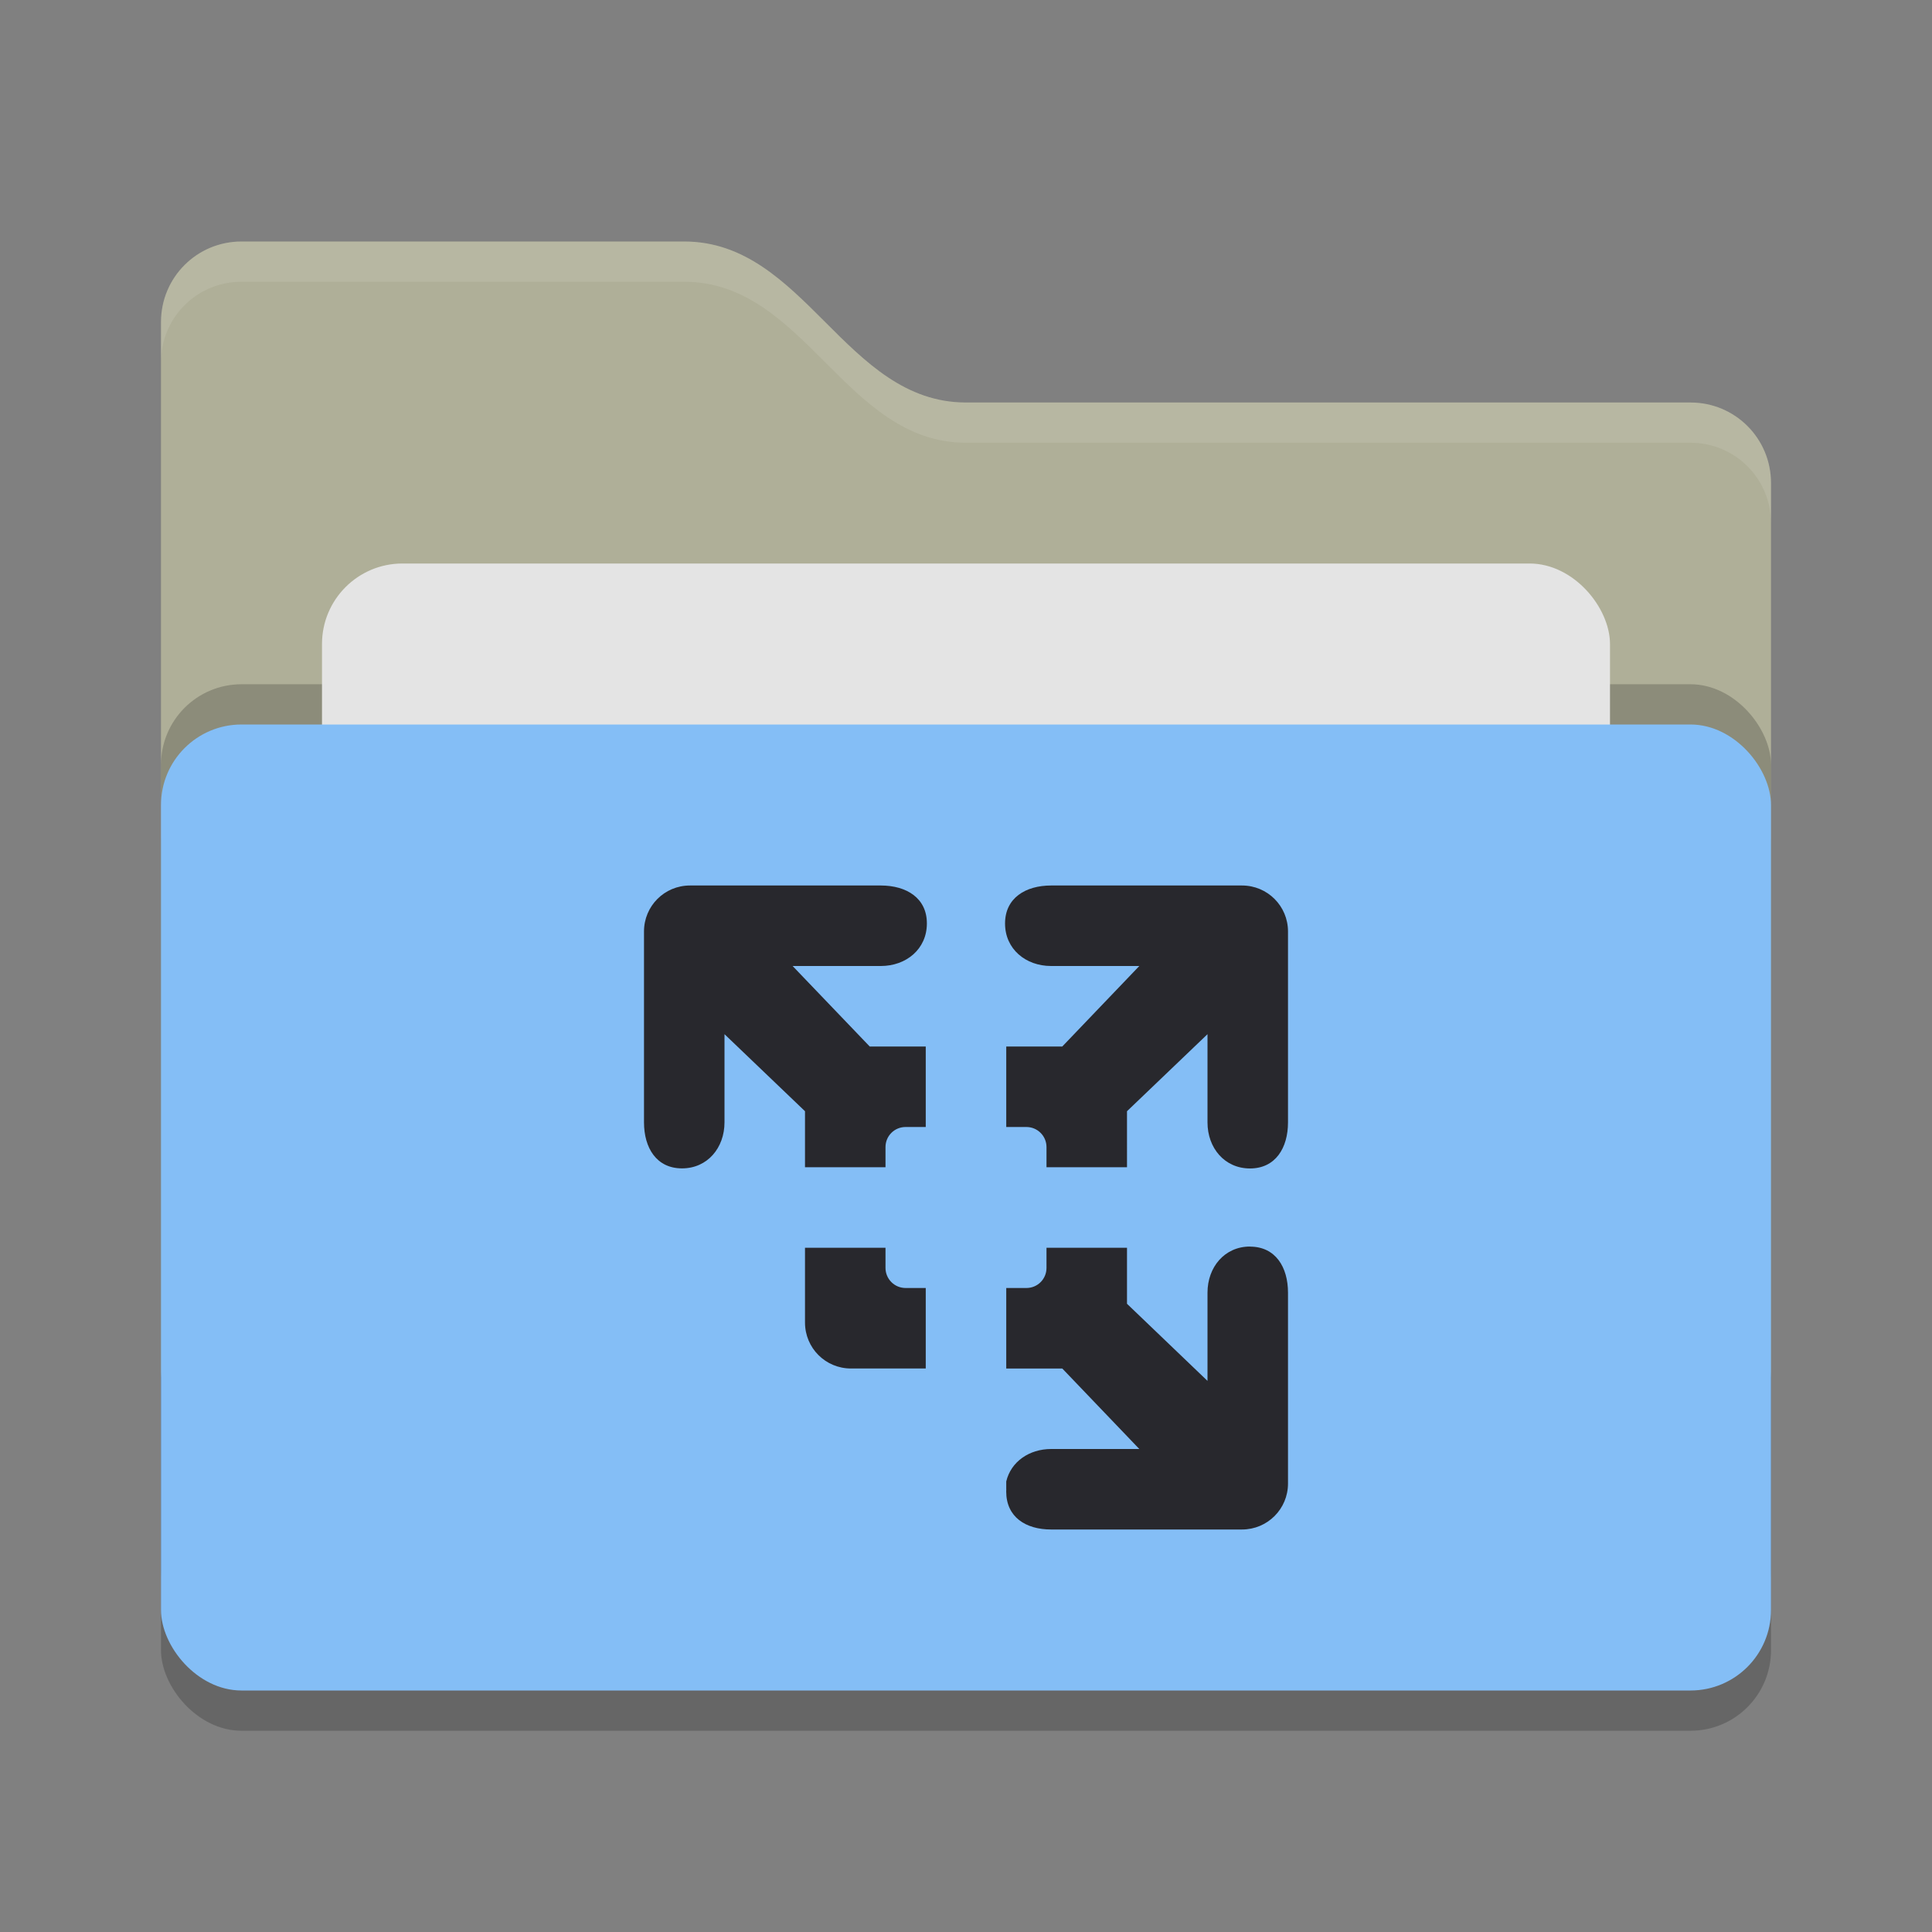 <svg xmlns="http://www.w3.org/2000/svg" width="24" height="24" version="1">
 <rect width="100%" height="100%" fill="#808080" stroke="none"/>
 <rect style="opacity:0.2" width="20" height="12" x="2" y="9.5" rx="1" ry="1"/>
 <path style="fill:#afaf98" d="M 2,17 C 2,17.554 2.446,18 3,18 H 21 C 21.554,18 22,17.554 22,17 V 6 C 22,5.446 21.554,5 21,5 H 12 C 10.5,5 10,3 8.5,3 H 3 C 2.446,3 2,3.446 2,4"/>
 <path style="opacity:0.1;fill:#ffffff" d="M 3,3 C 2.446,3 2,3.446 2,4 V 4.5 C 2,3.946 2.446,3.5 3,3.5 H 8.5 C 10,3.5 10.5,5.5 12,5.5 H 21 C 21.554,5.5 22,5.946 22,6.5 V 6 C 22,5.446 21.554,5 21,5 H 12 C 10.5,5 10,3 8.5,3 Z"/>
 <rect style="opacity:0.2" width="20" height="12" x="2" y="8.5" rx="1" ry="1"/>
 <rect style="fill:#e4e4e4" width="16" height="8" x="4" y="7" rx="1" ry="1"/>
 <rect style="fill:#84bef6" width="20" height="12" x="2" y="9" rx="1" ry="1"/>
 <path style="fill:#28282d" d="m 8.571,11 c -0.317,0 -0.571,0.255 -0.571,0.571 v 2.371 c 0,0.317 0.155,0.572 0.472,0.572 0.317,0 0.528,-0.256 0.528,-0.572 V 12.847 L 10,13.804 V 14.5 h 1 V 14.25 C 11,14.111 11.111,14 11.25,14 H 11.5 V 13 H 10.804 L 9.846,12 h 1.096 c 0.317,0 0.572,-0.212 0.572,-0.528 C 11.515,11.155 11.259,11 10.942,11 Z m 4.486,0 c -0.317,0 -0.572,0.155 -0.572,0.472 0,0.317 0.256,0.528 0.572,0.528 H 14.153 l -0.957,1 H 12.5 v 1 h 0.25 c 0.139,0 0.25,0.112 0.25,0.25 v 0.25 h 1 V 13.804 L 15,12.847 v 1.096 c 0,0.317 0.212,0.572 0.528,0.572 0.317,0 0.472,-0.256 0.472,-0.572 V 11.571 C 16,11.255 15.745,11 15.429,11 Z m 2.471,4.485 C 15.212,15.485 15,15.741 15,16.058 V 17.154 L 14,16.196 V 15.5 h -1 v 0.25 C 13,15.889 12.889,16 12.75,16 H 12.5 v 1 h 0.696 L 14.153,18 H 13.058 C 12.785,18 12.558,18.158 12.5,18.403 V 18.5 h 5e-4 c -4.76e-4,0.009 -0.001,0.019 -0.001,0.028 0,0.317 0.242,0.472 0.558,0.472 h 2.371 C 15.745,19 16,18.745 16,18.429 v -2.371 c 0,-0.317 -0.155,-0.572 -0.472,-0.572 z M 10,15.5 v 0.929 c 0,0.317 0.255,0.571 0.571,0.571 H 11.5 v -1 h -0.25 c -0.139,0 -0.25,-0.112 -0.25,-0.25 v -0.25 z"/>
</svg>
